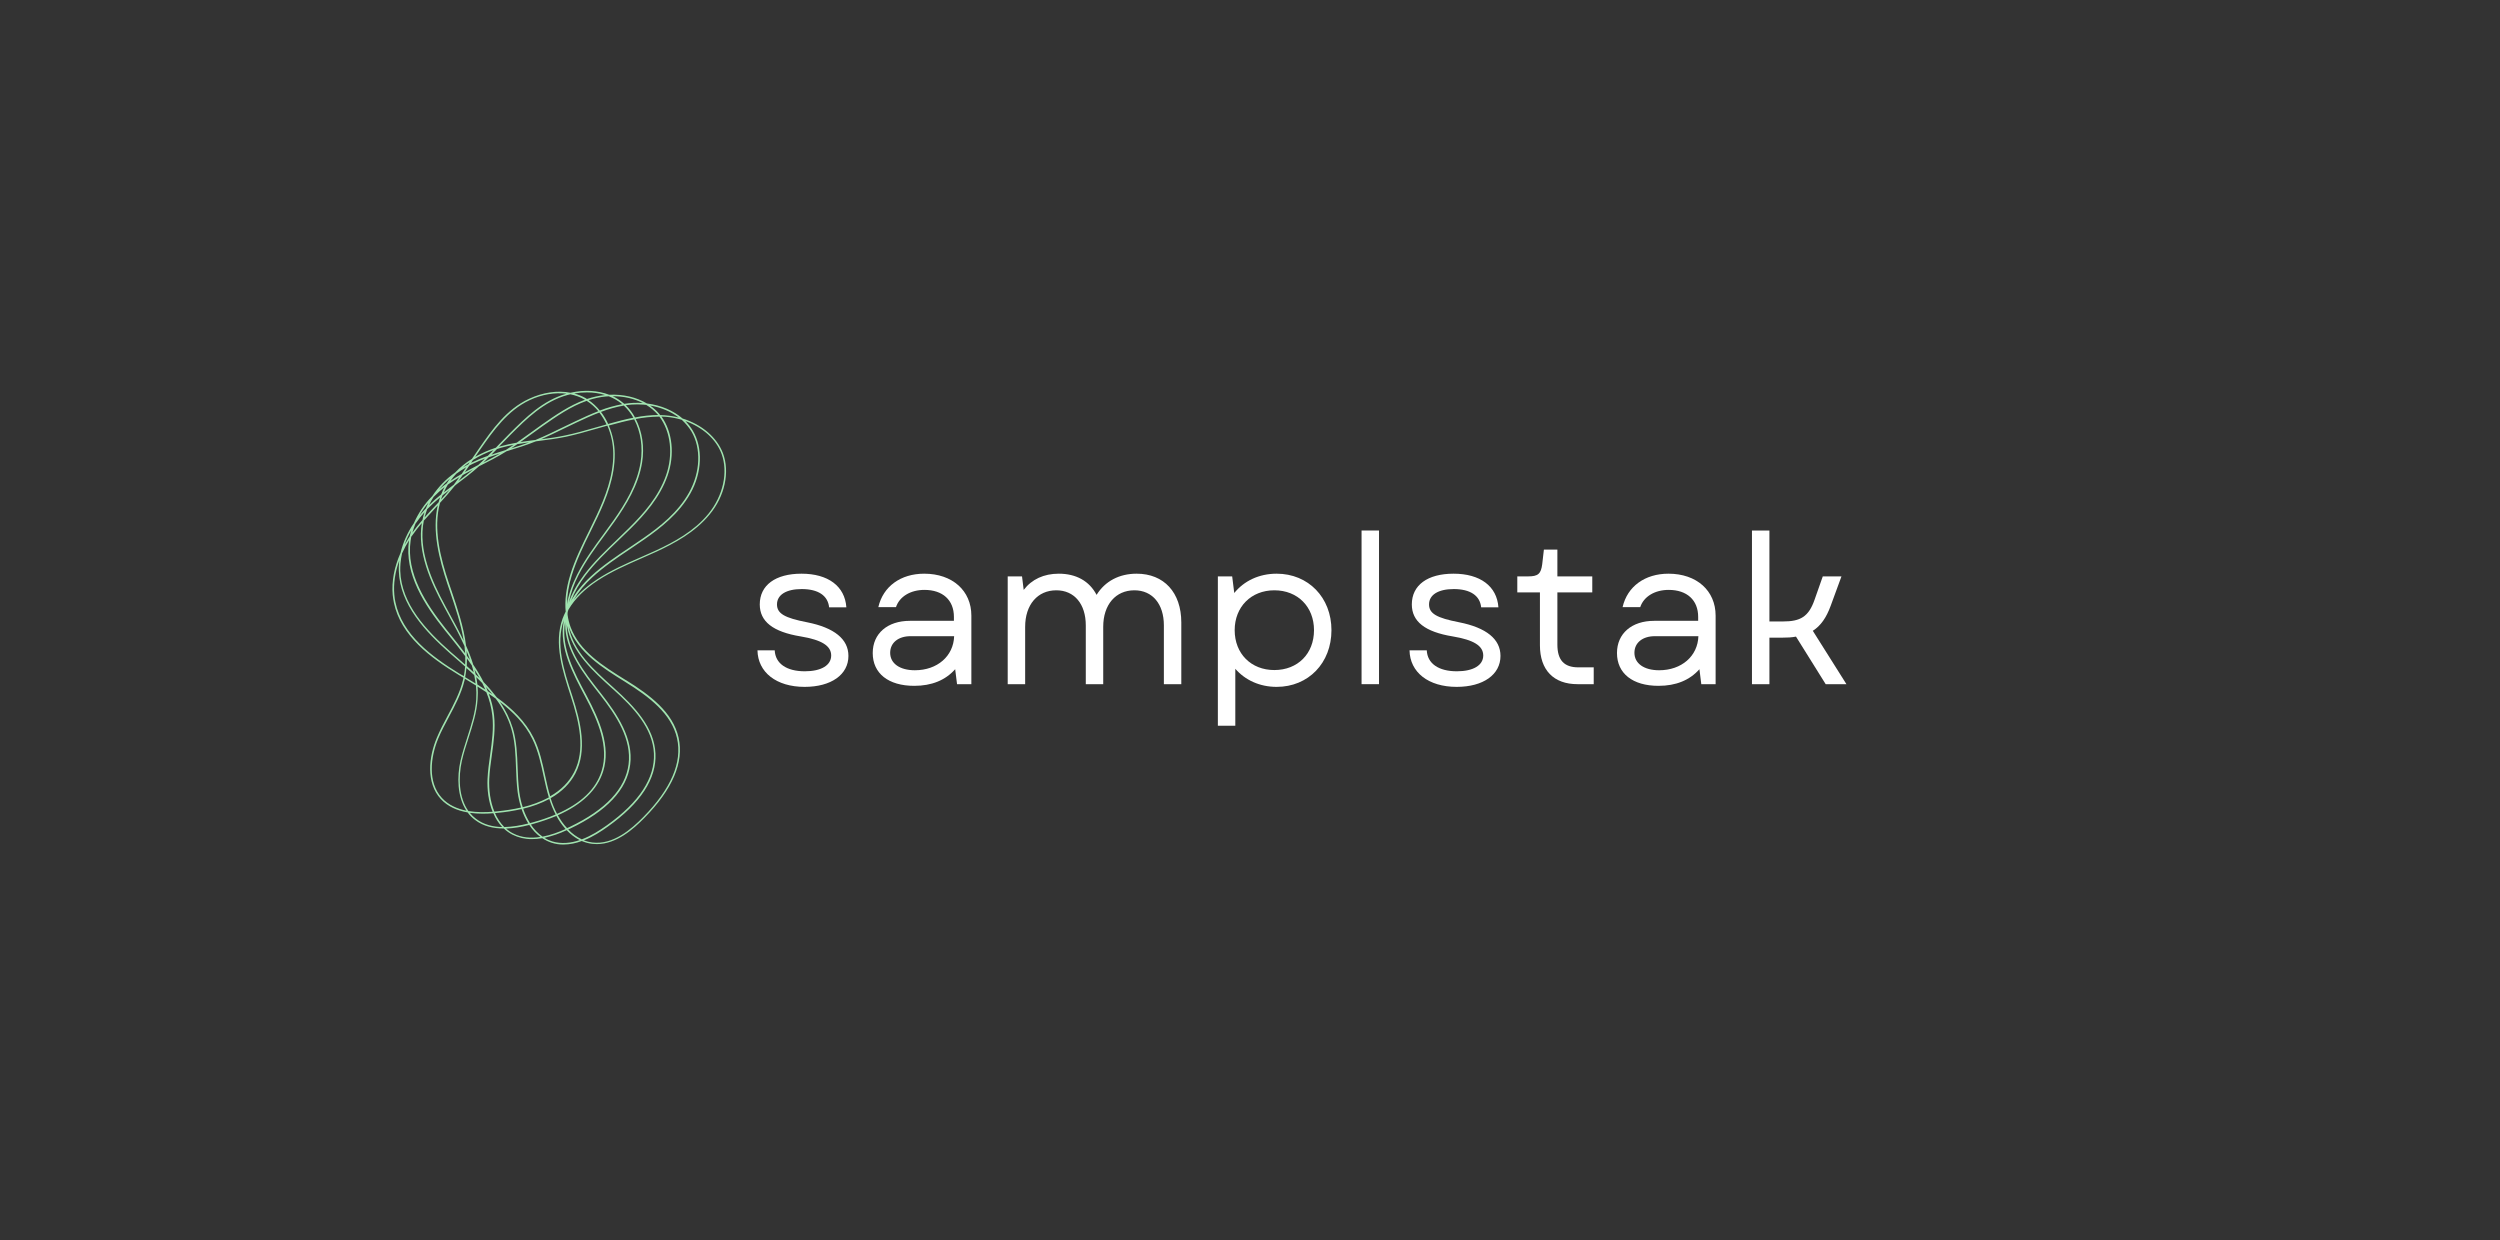 <svg xmlns="http://www.w3.org/2000/svg" xmlns:xlink="http://www.w3.org/1999/xlink" width="641" zoomAndPan="magnify" viewBox="0 0 480.75 238.5" height="318" preserveAspectRatio="xMidYMid meet" version="1.0"><rect x="0" y="0" width="480.75" height="238.5" fill="#333333" stroke="none"/><defs><g/><clipPath id="39a7e875bf"><path d="M 75.262 75 L 140 75 L 140 162.527 L 75.262 162.527 Z M 75.262 75 " clip-rule="nonzero"/></clipPath></defs><g clip-path="url(#39a7e875bf)"><path fill="#a0e4b0" d="M 139.031 87.172 C 137.875 84.117 134.988 81.637 131.262 80.484 C 129.496 78.949 127.098 77.918 124.402 77.586 C 122.391 76.383 119.855 75.789 117.141 75.91 C 114.957 75.074 112.348 74.918 109.707 75.527 C 107.223 75.039 104.406 75.441 101.727 76.695 C 97.387 78.703 94.625 82.648 92.191 86.141 C 91.703 86.84 91.23 87.539 90.758 88.234 C 89.566 88.969 88.48 89.859 87.52 90.871 C 85.789 92.094 84.301 93.629 83.129 95.391 C 81.641 96.895 80.449 98.656 79.594 100.594 C 78.387 102.34 77.512 104.277 77.02 106.336 C 75.812 109.027 75.289 111.82 75.516 114.402 C 75.57 114.891 75.641 115.398 75.742 115.887 C 77.074 122.258 82.777 126.48 88.203 129.781 L 89.129 130.34 C 89.094 130.496 89.059 130.637 89.023 130.793 C 88.43 133.238 87.223 135.508 86.051 137.707 C 85.332 139.066 84.578 140.465 83.984 141.914 C 82.461 145.543 81.887 150.52 84.754 153.645 C 86.137 155.145 87.992 155.895 89.918 156.227 C 90.32 156.785 90.809 157.273 91.352 157.676 C 92.961 158.914 94.902 159.316 96.844 159.316 L 96.879 159.316 C 97.371 159.789 97.93 160.188 98.543 160.504 C 99.699 161.078 100.957 161.375 102.254 161.359 C 102.934 161.359 103.617 161.305 104.281 161.184 C 104.84 161.57 105.473 161.863 106.117 162.074 C 106.855 162.301 107.605 162.422 108.375 162.406 C 109.582 162.391 110.754 162.16 111.875 161.727 C 112.504 162.004 113.172 162.18 113.836 162.266 C 114.148 162.301 114.465 162.32 114.781 162.32 C 118.523 162.32 121.762 159.492 123.93 157.273 C 129.355 151.758 131.559 146.574 130.492 141.844 C 129.391 136.973 125.016 133.672 120.434 130.828 L 120.328 130.777 C 115.953 128.055 111.457 125.262 109.723 120.582 C 109.445 119.812 109.25 119.027 109.145 118.227 C 109.145 118.102 109.145 118 109.145 117.875 C 109.145 117.754 109.199 117.648 109.215 117.527 C 109.234 117.406 109.305 117.301 109.34 117.195 C 110.547 115.152 112.438 113.266 115.008 111.59 C 117.578 109.914 120.465 108.641 123.25 107.418 C 124.23 106.984 125.242 106.547 126.223 106.094 C 129.707 104.469 133.66 102.359 136.461 98.938 C 139.383 95.426 140.379 90.785 139.031 87.172 Z M 132.961 82.965 C 134.867 86.191 134.691 90.82 132.488 94.746 C 130.352 98.551 126.871 101.293 123.758 103.457 C 122.863 104.086 121.953 104.695 121.062 105.289 C 118.523 106.984 115.898 108.73 113.625 110.84 C 111.98 112.359 110.723 113.949 109.812 115.555 C 110.492 113.809 111.422 112.184 112.559 110.703 C 114.414 108.238 116.668 106.074 118.875 103.965 C 119.645 103.23 120.449 102.461 121.219 101.695 C 123.949 98.988 126.922 95.656 128.375 91.48 C 129.793 87.414 129.32 83.051 127.203 80.102 C 128.34 80.137 129.477 80.293 130.562 80.574 C 130.738 80.625 130.93 80.676 131.105 80.73 C 131.824 81.395 132.453 82.145 132.961 82.965 Z M 95.184 156.367 L 95.672 156.312 C 97.23 156.176 98.77 155.93 100.293 155.582 C 100.625 156.559 101.062 157.484 101.586 158.355 C 100.188 158.707 98.578 159.02 96.969 159.039 C 96.234 158.27 95.621 157.363 95.184 156.367 Z M 91.824 132.016 C 92.402 132.383 92.961 132.73 93.52 133.113 C 94.117 134.547 94.5 136.066 94.676 137.602 C 94.957 140.098 94.605 142.645 94.258 145.125 C 94.047 146.645 93.82 148.23 93.75 149.785 C 93.66 151.809 93.922 154.098 94.727 156.105 C 93.277 156.211 91.648 156.227 90.074 155.965 C 88.184 153.312 88.133 149.438 88.812 146.348 C 89.148 144.844 89.637 143.328 90.109 141.879 C 90.879 139.488 91.684 137.023 91.84 134.477 C 91.91 133.656 91.91 132.836 91.824 132.016 Z M 77.02 108.309 C 77.074 107.664 77.18 107.035 77.32 106.406 C 77.703 105.551 78.16 104.715 78.648 103.91 C 78.648 103.91 78.648 103.93 78.648 103.93 C 77.723 110.371 81.621 116.305 85.578 121.246 L 86.453 122.328 C 87.469 123.602 88.5 124.875 89.461 126.184 C 89.48 126.727 89.48 127.266 89.445 127.809 C 88.883 127.301 88.324 126.812 87.766 126.324 C 87.414 126.027 87.066 125.715 86.715 125.418 C 82.008 121.262 77.18 116.164 76.969 109.777 C 76.969 109.289 76.969 108.797 77.02 108.309 Z M 85.488 93.664 L 85.473 93.684 C 85.227 94.137 85.016 94.59 84.844 95.062 C 84.039 95.723 83.25 96.406 82.496 97.137 C 82.762 96.598 83.059 96.055 83.391 95.551 C 84.039 94.887 84.754 94.258 85.488 93.664 Z M 89.652 89.859 C 89.375 90.277 89.078 90.715 88.781 91.133 C 88.027 91.57 87.293 92.008 86.594 92.496 C 86.941 92.008 87.328 91.535 87.746 91.098 C 88.359 90.645 88.988 90.242 89.652 89.859 Z M 90.965 88.445 C 92.207 87.676 93.52 87.047 94.887 86.559 C 94.535 86.926 94.168 87.293 93.801 87.66 C 92.785 88.008 91.805 88.426 90.844 88.883 L 90.582 89.004 L 90.773 88.723 Z M 109.688 75.824 C 110.633 76.016 111.562 76.348 112.402 76.82 L 112.488 76.871 C 109.445 77.988 106.75 79.875 104.301 81.586 C 103.496 82.145 102.691 82.738 101.902 83.312 C 101.078 83.906 100.223 84.535 99.363 85.129 C 98.316 85.305 97.266 85.531 96.234 85.828 C 96.145 85.844 96.059 85.879 95.953 85.914 L 96.18 85.668 C 96.844 84.973 97.547 84.254 98.227 83.559 C 101.219 80.574 104.598 77.203 109.109 75.965 C 109.34 75.91 109.512 75.859 109.688 75.824 Z M 117.074 76.207 C 117.98 76.559 118.82 77.047 119.574 77.656 L 119.645 77.727 C 118.176 78.008 116.738 78.406 115.34 78.949 C 114.727 78.18 113.992 77.5 113.188 76.941 C 114.273 76.594 115.395 76.348 116.512 76.242 C 116.703 76.227 116.898 76.227 117.074 76.207 Z M 124.281 77.867 C 125.105 78.371 125.855 79 126.484 79.719 L 126.555 79.805 C 125.07 79.82 123.562 79.98 122.113 80.277 C 121.641 79.402 121.043 78.617 120.344 77.918 C 121.078 77.812 121.812 77.762 122.551 77.762 C 122.953 77.762 123.336 77.781 123.738 77.812 C 123.914 77.832 124.105 77.848 124.281 77.867 Z M 104.84 149.191 C 104.316 146.75 103.773 144.199 102.637 141.914 C 101.027 138.684 98.457 136.238 95.535 134.109 C 94.746 133.082 93.906 132.086 92.996 131.16 C 92.402 130.008 91.738 128.891 91 127.809 C 90.617 126.57 90.16 125.348 89.621 124.16 C 89.184 120.582 87.973 117.02 86.801 113.531 L 86.348 112.203 C 84.684 107.246 83.27 101.676 84.613 96.703 C 85.559 95.672 86.504 94.605 87.379 93.508 L 87.484 93.387 L 87.781 93.141 C 89.199 92.074 90.668 90.957 92.016 89.754 L 92.141 89.648 L 92.488 89.477 C 94.082 88.672 95.707 87.836 97.246 86.875 L 97.387 86.785 L 97.773 86.664 C 99.469 86.141 101.238 85.602 102.918 84.918 L 103.074 84.867 L 103.461 84.812 C 105.227 84.586 107.047 84.359 108.812 83.992 C 110.738 83.574 112.664 83.035 114.52 82.492 C 115.27 82.281 116.023 82.055 116.793 81.848 C 117.527 83.539 117.914 85.355 117.93 87.207 C 117.98 91.551 116.336 95.672 114.727 99.109 C 114.273 100.09 113.781 101.082 113.309 102.043 C 111.965 104.766 110.562 107.594 109.652 110.562 C 108.867 113.129 108.586 115.484 108.777 117.613 C 108.551 118.051 108.359 118.504 108.184 118.957 C 106.453 123.742 108.203 129.066 109.723 133.762 L 109.758 133.867 C 111.402 138.91 112.629 144.184 110.387 148.512 C 109.41 150.398 107.887 151.934 105.805 153.121 C 105.418 151.863 105.121 150.52 104.84 149.191 Z M 105.543 153.348 C 103.949 154.184 102.27 154.812 100.52 155.23 C 100.203 154.273 99.996 153.277 99.855 152.281 C 99.664 150.762 99.594 149.176 99.539 147.637 C 99.453 145.125 99.348 142.543 98.629 140.098 C 98.07 138.266 97.23 136.535 96.129 134.965 C 98.699 136.938 100.941 139.191 102.355 142.07 C 103.477 144.32 104.02 146.836 104.543 149.281 C 104.824 150.605 105.141 152.004 105.543 153.348 Z M 94.676 133.5 C 94.379 133.289 94.098 133.098 93.801 132.906 C 93.695 132.625 93.574 132.348 93.449 132.086 C 93.855 132.539 94.273 133.012 94.676 133.5 Z M 92.242 130.41 C 92 130.164 91.738 129.922 91.473 129.676 C 91.402 129.379 91.332 129.082 91.266 128.805 C 91.613 129.328 91.93 129.867 92.242 130.41 Z M 89.777 126.082 C 89.758 125.785 89.742 125.469 89.723 125.172 C 89.969 125.75 90.18 126.344 90.391 126.938 C 90.195 126.656 89.988 126.359 89.777 126.082 Z M 81.5 100.125 C 82.254 99.27 83.023 98.43 83.793 97.609 L 84.176 97.191 C 83.059 102.113 84.441 107.508 86.051 112.344 C 86.207 112.777 86.348 113.215 86.504 113.668 C 87.57 116.812 88.656 120.023 89.164 123.234 C 88.309 121.418 87.328 119.641 86.363 117.875 L 85.699 116.652 C 82.953 111.574 80.379 105.742 81.5 100.125 Z M 84.809 96.055 C 84.895 95.793 84.984 95.516 85.105 95.254 C 85.559 94.887 86.016 94.539 86.469 94.188 C 85.926 94.832 85.367 95.461 84.809 96.055 Z M 88.148 92.512 C 88.43 92.129 88.711 91.746 88.973 91.359 C 89.637 90.977 90.32 90.609 90.984 90.262 C 90.074 91.047 89.113 91.797 88.148 92.512 Z M 96.164 87.207 C 95.113 87.816 94.027 88.375 92.961 88.934 C 93.312 88.602 93.645 88.27 93.977 87.938 C 94.695 87.676 95.43 87.434 96.164 87.207 Z M 98.316 86.211 C 98.719 85.949 99.102 85.688 99.488 85.406 C 100.238 85.285 101.012 85.164 101.762 85.059 C 100.625 85.496 99.469 85.863 98.316 86.211 Z M 104.07 84.465 C 105.488 83.855 106.891 83.156 108.234 82.512 C 109.109 82.09 110.004 81.656 110.895 81.234 C 112.277 80.59 113.73 79.91 115.254 79.332 C 115.797 80.047 116.266 80.816 116.637 81.621 C 115.883 81.828 115.129 82.039 114.395 82.25 C 112.539 82.789 110.633 83.332 108.707 83.73 C 107.203 84.062 105.613 84.273 104.07 84.465 Z M 118.211 87.258 C 118.191 85.391 117.809 83.539 117.074 81.828 L 117.336 81.758 C 118.805 81.359 120.363 80.938 121.953 80.641 C 123.195 82.98 123.668 85.949 123.18 88.918 C 122.48 93.211 120.152 96.98 117.965 100.09 C 117.336 100.977 116.688 101.867 116.059 102.723 C 114.254 105.184 112.383 107.715 110.984 110.492 C 109.969 112.48 109.32 114.402 109.023 116.219 C 109.074 114.352 109.375 112.5 109.934 110.719 C 110.824 107.785 112.207 104.957 113.555 102.234 C 114.027 101.273 114.52 100.281 114.973 99.301 C 116.617 95.812 118.262 91.656 118.211 87.258 Z M 110.652 148.723 C 112.941 144.285 111.719 138.945 110.055 133.832 L 110.02 133.727 C 108.43 128.875 106.785 123.848 108.445 119.184 C 108.43 119.309 108.395 119.41 108.375 119.535 C 107.5 124.543 110.145 129.484 112.469 133.848 L 112.523 133.953 C 115.023 138.633 117.141 143.625 115.691 148.266 C 114.605 151.742 111.734 154.5 107.117 156.508 C 106.645 155.617 106.258 154.672 105.961 153.715 C 105.945 153.645 105.91 153.555 105.891 153.484 C 108.043 152.266 109.637 150.66 110.652 148.723 Z M 111.246 110.598 C 112.645 107.855 114.5 105.324 116.301 102.883 C 116.934 102.027 117.578 101.137 118.211 100.246 C 120.414 97.102 122.777 93.297 123.477 88.953 C 123.965 85.949 123.492 82.965 122.25 80.574 C 123.688 80.293 125.137 80.137 126.609 80.117 L 126.801 80.117 C 128.988 83 129.496 87.363 128.078 91.414 C 126.645 95.516 123.688 98.832 120.992 101.504 C 120.223 102.27 119.434 103.02 118.664 103.77 C 116.461 105.883 114.184 108.066 112.312 110.543 C 110.965 112.344 109.984 114.105 109.391 115.852 C 109.758 114.02 110.387 112.254 111.246 110.598 Z M 121.797 80.328 C 120.238 80.625 118.699 81.043 117.246 81.445 L 116.949 81.531 C 116.582 80.711 116.109 79.926 115.566 79.211 C 116.984 78.668 118.453 78.25 119.961 77.988 C 120.676 78.668 121.309 79.457 121.797 80.328 Z M 115.059 79.07 C 113.574 79.648 112.137 80.309 110.773 80.957 C 109.883 81.375 108.988 81.812 108.113 82.23 C 106.434 83.051 104.719 83.891 102.969 84.605 C 102.008 84.727 101.043 84.848 100.082 85.008 C 100.766 84.516 101.43 84.027 102.094 83.559 C 102.863 83 103.668 82.406 104.473 81.848 C 106.977 80.102 109.723 78.164 112.82 77.082 C 113.66 77.621 114.414 78.285 115.059 79.07 Z M 96.34 86.105 C 97.145 85.879 97.949 85.703 98.77 85.547 C 98.262 85.895 97.754 86.227 97.246 86.543 C 96.34 86.84 95.41 87.117 94.5 87.434 C 94.852 87.066 95.219 86.719 95.566 86.352 C 95.797 86.262 96.059 86.176 96.34 86.105 Z M 90.984 89.16 C 91.738 88.793 92.508 88.48 93.277 88.184 C 92.84 88.602 92.402 89.02 91.965 89.422 C 91.105 89.859 90.25 90.312 89.391 90.785 C 89.688 90.363 89.969 89.945 90.25 89.527 C 90.477 89.406 90.738 89.281 90.984 89.16 Z M 86.242 93.105 C 86.926 92.617 87.625 92.164 88.344 91.746 C 87.992 92.234 87.625 92.723 87.258 93.211 C 86.629 93.699 85.98 94.172 85.352 94.676 C 85.473 94.398 85.613 94.117 85.754 93.84 C 85.875 93.629 85.996 93.402 86.121 93.191 Z M 82.27 97.801 C 83.023 97.051 83.809 96.316 84.633 95.656 C 84.527 95.949 84.422 96.281 84.336 96.598 L 83.566 97.418 C 82.918 98.098 82.27 98.797 81.641 99.512 C 81.711 99.215 81.797 98.918 81.902 98.621 C 81.973 98.395 82.059 98.152 82.148 97.922 Z M 81.621 98.516 C 81.465 99.008 81.344 99.496 81.238 99.984 C 80.555 100.77 79.891 101.59 79.297 102.426 C 79.453 101.852 79.664 101.273 79.891 100.715 C 80.434 99.93 81.012 99.199 81.641 98.48 Z M 79.172 103.109 C 79.785 102.234 80.434 101.379 81.117 100.578 C 80.223 106.129 82.742 111.82 85.438 116.758 L 86.102 117.98 C 87.238 120.039 88.375 122.117 89.32 124.246 C 89.375 124.703 89.41 125.172 89.445 125.625 C 88.551 124.438 87.625 123.289 86.695 122.117 L 85.824 121.035 C 81.922 116.129 78.055 110.266 78.965 103.945 C 79 103.703 79.035 103.457 79.086 103.211 Z M 89.793 126.621 C 90.109 127.059 90.426 127.512 90.723 127.949 C 90.863 128.383 90.984 128.84 91.09 129.293 C 90.652 128.875 90.195 128.473 89.758 128.07 C 89.777 127.582 89.793 127.109 89.793 126.621 Z M 91.195 129.832 C 91.301 130.355 91.387 130.898 91.457 131.438 C 90.828 131.039 90.18 130.652 89.531 130.27 L 89.445 130.219 C 89.566 129.641 89.637 129.047 89.688 128.473 C 90.215 128.906 90.703 129.363 91.195 129.832 Z M 91.578 130.199 C 91.965 130.582 92.348 130.969 92.734 131.352 C 92.945 131.77 93.137 132.191 93.328 132.609 C 92.82 132.277 92.312 131.965 91.805 131.633 C 91.754 131.141 91.668 130.672 91.578 130.199 Z M 94.082 149.785 C 94.152 148.25 94.379 146.68 94.59 145.16 C 94.938 142.68 95.289 140.098 95.008 137.566 C 94.852 136.137 94.5 134.738 93.992 133.41 C 94.449 133.707 94.887 134.023 95.324 134.336 C 96.652 136.102 97.703 138.02 98.332 140.148 C 99.051 142.559 99.137 145.141 99.227 147.621 C 99.277 149.156 99.348 150.746 99.539 152.301 C 99.68 153.312 99.891 154.309 100.203 155.285 C 98.699 155.633 97.18 155.859 95.656 156.016 C 95.465 156.035 95.27 156.051 95.062 156.07 C 94.258 154.098 93.992 151.809 94.082 149.785 Z M 100.609 155.512 C 102.355 155.109 104.035 154.48 105.629 153.645 C 105.648 153.695 105.664 153.75 105.684 153.801 C 105.996 154.777 106.383 155.719 106.855 156.629 C 105.438 157.223 103.984 157.727 102.496 158.129 C 102.305 158.184 102.113 158.234 101.918 158.285 C 101.379 157.414 100.941 156.488 100.609 155.512 Z M 102.566 158.426 C 104.07 158.008 105.543 157.5 106.992 156.906 C 107.484 157.816 108.078 158.652 108.762 159.422 C 107.43 160.016 105.91 160.59 104.336 160.887 C 103.441 160.258 102.691 159.473 102.094 158.566 Z M 107.273 156.77 C 111.945 154.707 114.867 151.879 115.988 148.336 C 117.477 143.57 115.34 138.527 112.805 133.777 L 112.75 133.672 C 110.336 129.172 107.852 124.492 108.672 119.621 C 108.672 119.742 108.672 119.848 108.672 119.969 C 108.691 125.051 112.137 129.465 115.199 133.359 L 115.27 133.445 C 118.559 137.637 121.5 142.156 120.871 146.992 C 120.258 151.688 116.461 155.719 109.582 159.004 C 109.41 159.09 109.234 159.176 109.043 159.246 C 108.359 158.512 107.766 157.676 107.273 156.77 Z M 109.723 159.301 C 116.703 155.965 120.555 151.844 121.184 147.047 C 121.832 142.105 118.84 137.496 115.516 133.273 L 115.445 133.184 C 112.277 129.152 109.023 124.996 108.988 120.059 C 109.008 120.18 109.023 120.285 109.043 120.406 C 109.934 125.398 114.117 129.152 117.789 132.453 L 117.879 132.523 C 121.832 136.066 125.523 140.027 125.75 144.898 C 125.961 149.609 122.934 154.254 116.723 158.688 C 115.375 159.648 113.695 160.73 111.875 161.41 C 110.895 160.941 110.02 160.312 109.27 159.508 Z M 130.512 80.277 C 129.355 79.996 128.164 79.84 126.957 79.82 C 126.887 79.734 126.801 79.629 126.73 79.543 C 126.223 78.949 125.645 78.426 125.016 77.988 C 127.117 78.34 129.004 79.141 130.512 80.277 Z M 123.617 77.5 C 122.426 77.414 121.219 77.465 120.047 77.656 C 119.961 77.57 119.871 77.5 119.766 77.43 C 119.172 76.926 118.508 76.504 117.809 76.191 C 119.941 76.191 121.938 76.645 123.617 77.5 Z M 112.871 75.457 C 114.062 75.457 115.234 75.613 116.355 75.965 C 115.164 76.086 113.992 76.348 112.871 76.73 C 112.77 76.664 112.664 76.609 112.574 76.539 C 111.895 76.156 111.176 75.875 110.422 75.668 C 111.211 75.527 112.051 75.457 112.871 75.457 Z M 92.438 86.316 C 94.852 82.859 97.598 78.949 101.832 76.957 C 104.211 75.84 106.68 75.441 108.938 75.703 C 104.406 76.977 101.027 80.344 98.035 83.332 C 97.336 84.027 96.652 84.746 95.973 85.441 L 95.359 86.09 C 93.977 86.543 92.629 87.137 91.367 87.852 C 91.738 87.328 92.086 86.82 92.438 86.316 Z M 90.32 88.883 L 90.039 89.301 C 89.688 89.492 89.34 89.684 89.008 89.875 C 89.41 89.543 89.848 89.195 90.32 88.883 Z M 86.574 91.988 C 86.469 92.129 86.363 92.27 86.258 92.406 C 86.137 92.582 86.016 92.773 85.891 92.965 C 85.367 93.352 84.879 93.75 84.406 94.152 C 85.07 93.387 85.789 92.652 86.574 91.988 Z M 82.395 96.668 C 82.305 96.824 82.234 96.98 82.164 97.137 C 82.078 97.348 81.992 97.539 81.902 97.75 C 81.465 98.219 81.047 98.691 80.645 99.18 C 81.152 98.273 81.727 97.434 82.395 96.668 Z M 79.086 101.973 C 79.035 102.148 78.98 102.305 78.945 102.48 C 78.895 102.688 78.84 102.918 78.789 103.125 C 78.438 103.668 78.105 104.207 77.793 104.75 C 78.141 103.789 78.578 102.863 79.086 101.973 Z M 88.344 129.535 C 83.004 126.254 77.355 122.082 76.043 115.816 C 75.938 115.344 75.867 114.855 75.832 114.383 C 75.641 112.273 75.973 110.02 76.777 107.77 C 76.758 107.945 76.742 108.117 76.723 108.293 C 76.688 108.781 76.672 109.289 76.688 109.777 C 76.898 116.27 81.781 121.438 86.523 125.625 C 86.871 125.922 87.223 126.238 87.57 126.535 C 88.203 127.074 88.812 127.633 89.445 128.176 C 89.391 128.785 89.32 129.398 89.199 130.008 Z M 84.984 153.453 C 82.199 150.43 82.797 145.578 84.266 142.035 C 84.859 140.605 85.613 139.207 86.328 137.863 C 87.504 135.645 88.727 133.359 89.32 130.879 C 89.355 130.758 89.375 130.637 89.41 130.531 C 90.109 130.949 90.828 131.387 91.527 131.824 C 91.613 132.695 91.633 133.586 91.578 134.461 C 91.422 136.973 90.617 139.418 89.863 141.789 C 89.391 143.258 88.902 144.777 88.551 146.293 C 87.871 149.348 87.906 153.172 89.688 155.895 C 87.906 155.527 86.242 154.812 84.984 153.453 Z M 90.355 156.312 C 91.176 156.418 92.016 156.473 92.855 156.473 C 93.555 156.473 94.238 156.438 94.867 156.383 C 95.27 157.363 95.848 158.25 96.566 159.039 C 94.781 159.004 92.996 158.582 91.527 157.449 C 91.09 157.117 90.688 156.734 90.355 156.312 Z M 98.664 160.258 C 98.176 160.016 97.719 159.699 97.316 159.336 C 98.824 159.266 100.328 159.02 101.781 158.637 C 102.355 159.527 103.074 160.312 103.914 160.941 C 102.148 161.219 100.309 161.113 98.664 160.258 Z M 106.188 161.797 C 105.664 161.637 105.156 161.41 104.703 161.113 C 106.172 160.781 107.605 160.293 108.973 159.648 C 109.688 160.418 110.527 161.062 111.473 161.551 C 109.777 162.129 107.957 162.336 106.188 161.797 Z M 120.168 131.09 L 120.273 131.16 C 124.789 133.969 129.129 137.219 130.195 141.984 C 131.227 146.59 129.039 151.688 123.703 157.117 C 121.395 159.457 117.879 162.527 113.871 162.004 C 113.328 161.934 112.785 161.797 112.277 161.602 C 114.027 160.906 115.621 159.875 116.898 158.949 C 123.195 154.465 126.277 149.734 126.047 144.898 C 125.82 139.922 122.078 135.906 118.07 132.312 L 117.98 132.227 C 114.168 128.805 110.23 125.277 109.34 120.406 C 109.375 120.512 109.41 120.633 109.445 120.738 C 111.191 125.504 115.953 128.473 120.168 131.09 Z M 136.23 98.797 C 133.484 102.164 129.566 104.262 126.117 105.867 C 125.137 106.32 124.125 106.773 123.145 107.191 C 120.344 108.414 117.457 109.688 114.867 111.383 C 112.996 112.605 111.457 113.93 110.301 115.363 C 111.281 113.773 112.469 112.324 113.852 111.066 C 116.109 108.973 118.719 107.227 121.238 105.535 C 122.129 104.941 123.039 104.328 123.93 103.703 C 127.082 101.504 130.598 98.742 132.766 94.887 C 135.023 90.871 135.199 86.125 133.223 82.809 C 132.82 82.145 132.348 81.516 131.805 80.973 C 135.148 82.18 137.703 84.465 138.75 87.258 C 140.062 90.801 139.066 95.324 136.23 98.797 Z M 136.23 98.797 " fill-opacity="1" fill-rule="nonzero"/></g><g fill="#ffffff" fill-opacity="1"><g transform="translate(143.505, 131.566)"><g><path d="M 11.223 0.52 C 16.332 0.52 19.648 -1.836 19.648 -5.43 C 19.648 -8.664 16.934 -10.863 11.699 -11.902 C 7.387 -12.738 5.91 -13.578 5.91 -15.336 C 5.91 -17.172 7.668 -18.289 10.664 -18.289 C 13.816 -18.289 15.695 -17.051 15.934 -14.777 L 19.25 -14.777 C 18.969 -18.848 15.734 -21.246 10.621 -21.246 C 5.629 -21.246 2.598 -19.047 2.598 -15.336 C 2.598 -12.059 5.113 -10.062 10.461 -9.184 C 14.496 -8.508 16.332 -7.387 16.332 -5.512 C 16.332 -3.633 14.418 -2.477 11.262 -2.477 C 7.707 -2.477 5.59 -3.992 5.473 -6.508 L 2.156 -6.508 C 2.238 -2.277 5.789 0.52 11.223 0.52 Z M 11.223 0.52 "/></g></g></g><g fill="#ffffff" fill-opacity="1"><g transform="translate(165.309, 131.566)"><g><path d="M 10.504 0.32 C 13.855 0.32 16.492 -0.758 18.371 -2.875 L 18.73 0 L 21.484 0 L 21.484 -13.18 C 21.484 -17.969 17.852 -21.246 12.418 -21.246 C 7.906 -21.246 4.512 -18.809 3.594 -14.816 L 6.988 -14.816 C 7.668 -16.852 9.785 -18.129 12.461 -18.129 C 15.973 -18.129 18.129 -16.172 18.129 -12.938 L 18.129 -12.18 L 9.664 -12.18 C 5.352 -12.18 2.516 -9.742 2.516 -5.988 C 2.516 -2.078 5.512 0.32 10.504 0.32 Z M 5.871 -6.031 C 5.871 -7.988 7.469 -9.227 9.785 -9.227 L 18.172 -9.227 C 18.051 -5.391 14.934 -2.676 10.621 -2.676 C 7.707 -2.676 5.871 -3.992 5.871 -6.031 Z M 5.871 -6.031 "/></g></g></g><g fill="#ffffff" fill-opacity="1"><g transform="translate(190.067, 131.566)"><g><path d="M 3.715 0 L 7.07 0 L 7.07 -11.023 C 7.07 -15.297 9.465 -18.051 13.059 -18.051 C 16.531 -18.051 18.73 -15.414 18.73 -11.301 L 18.73 0 L 22.082 0 L 22.082 -11.023 C 22.082 -15.297 24.48 -18.051 28.074 -18.051 C 31.547 -18.051 33.746 -15.414 33.746 -11.301 L 33.746 0 L 37.098 0 L 37.098 -11.859 C 37.098 -17.652 33.746 -21.246 28.512 -21.246 C 25.16 -21.246 22.441 -19.809 20.805 -17.172 C 19.41 -19.848 16.852 -21.246 13.539 -21.246 C 10.664 -21.246 8.348 -20.168 6.789 -18.129 L 6.469 -20.727 L 3.715 -20.727 Z M 3.715 0 "/></g></g></g><g fill="#ffffff" fill-opacity="1"><g transform="translate(230.48, 131.566)"><g><path d="M 15.016 0.52 C 21.125 0.52 25.559 -4.074 25.559 -10.383 C 25.559 -16.652 21.125 -21.246 15.016 -21.246 C 11.621 -21.246 8.746 -19.848 6.867 -17.531 L 6.469 -20.727 L 3.715 -20.727 L 3.715 7.988 L 7.07 7.988 L 7.07 -2.957 C 8.945 -0.797 11.742 0.52 15.016 0.52 Z M 6.949 -10.383 C 6.949 -14.855 10.102 -18.051 14.574 -18.051 C 19.09 -18.051 22.203 -14.855 22.203 -10.383 C 22.203 -5.871 19.09 -2.715 14.574 -2.715 C 10.102 -2.715 6.949 -5.871 6.949 -10.383 Z M 6.949 -10.383 "/></g></g></g><g fill="#ffffff" fill-opacity="1"><g transform="translate(258.113, 131.566)"><g><path d="M 3.715 0 L 7.07 0 L 7.07 -29.551 L 3.715 -29.551 Z M 3.715 0 "/></g></g></g><g fill="#ffffff" fill-opacity="1"><g transform="translate(268.895, 131.566)"><g><path d="M 11.223 0.52 C 16.332 0.52 19.648 -1.836 19.648 -5.43 C 19.648 -8.664 16.934 -10.863 11.699 -11.902 C 7.387 -12.738 5.91 -13.578 5.91 -15.336 C 5.91 -17.172 7.668 -18.289 10.664 -18.289 C 13.816 -18.289 15.695 -17.051 15.934 -14.777 L 19.25 -14.777 C 18.969 -18.848 15.734 -21.246 10.621 -21.246 C 5.629 -21.246 2.598 -19.047 2.598 -15.336 C 2.598 -12.059 5.113 -10.062 10.461 -9.184 C 14.496 -8.508 16.332 -7.387 16.332 -5.512 C 16.332 -3.633 14.418 -2.477 11.262 -2.477 C 7.707 -2.477 5.59 -3.992 5.473 -6.508 L 2.156 -6.508 C 2.238 -2.277 5.789 0.52 11.223 0.52 Z M 11.223 0.52 "/></g></g></g><g fill="#ffffff" fill-opacity="1"><g transform="translate(290.699, 131.566)"><g><path d="M 12.66 0 L 15.773 0 L 15.773 -3.234 L 12.82 -3.234 C 10.062 -3.234 8.785 -4.633 8.785 -7.629 L 8.785 -17.652 L 15.496 -17.652 L 15.496 -20.727 L 8.785 -20.727 L 8.785 -25.879 L 6.191 -25.879 L 5.871 -23.082 C 5.629 -21.207 5.07 -20.727 3.156 -20.727 L 1.078 -20.727 L 1.078 -17.652 L 5.43 -17.652 L 5.43 -7.469 C 5.43 -2.715 8.066 0 12.66 0 Z M 12.66 0 "/></g></g></g><g fill="#ffffff" fill-opacity="1"><g transform="translate(308.429, 131.566)"><g><path d="M 10.504 0.32 C 13.855 0.32 16.492 -0.758 18.371 -2.875 L 18.73 0 L 21.484 0 L 21.484 -13.18 C 21.484 -17.969 17.852 -21.246 12.418 -21.246 C 7.906 -21.246 4.512 -18.809 3.594 -14.816 L 6.988 -14.816 C 7.668 -16.852 9.785 -18.129 12.461 -18.129 C 15.973 -18.129 18.129 -16.172 18.129 -12.938 L 18.129 -12.18 L 9.664 -12.18 C 5.352 -12.18 2.516 -9.742 2.516 -5.988 C 2.516 -2.078 5.512 0.32 10.504 0.32 Z M 5.871 -6.031 C 5.871 -7.988 7.469 -9.227 9.785 -9.227 L 18.172 -9.227 C 18.051 -5.391 14.934 -2.676 10.621 -2.676 C 7.707 -2.676 5.871 -3.992 5.871 -6.031 Z M 5.871 -6.031 "/></g></g></g><g fill="#ffffff" fill-opacity="1"><g transform="translate(333.188, 131.566)"><g><path d="M 3.715 0 L 7.07 0 L 7.07 -8.945 L 9.543 -8.945 C 10.504 -8.945 11.383 -8.984 12.18 -9.145 L 17.891 0 L 21.883 0 L 15.414 -10.262 C 16.934 -11.223 18.012 -12.777 18.848 -15.055 L 20.926 -20.727 L 17.332 -20.727 L 15.773 -16.293 C 14.617 -12.938 13.02 -12.059 9.664 -12.059 L 7.07 -12.059 L 7.07 -29.551 L 3.715 -29.551 Z M 3.715 0 "/></g></g></g></svg>